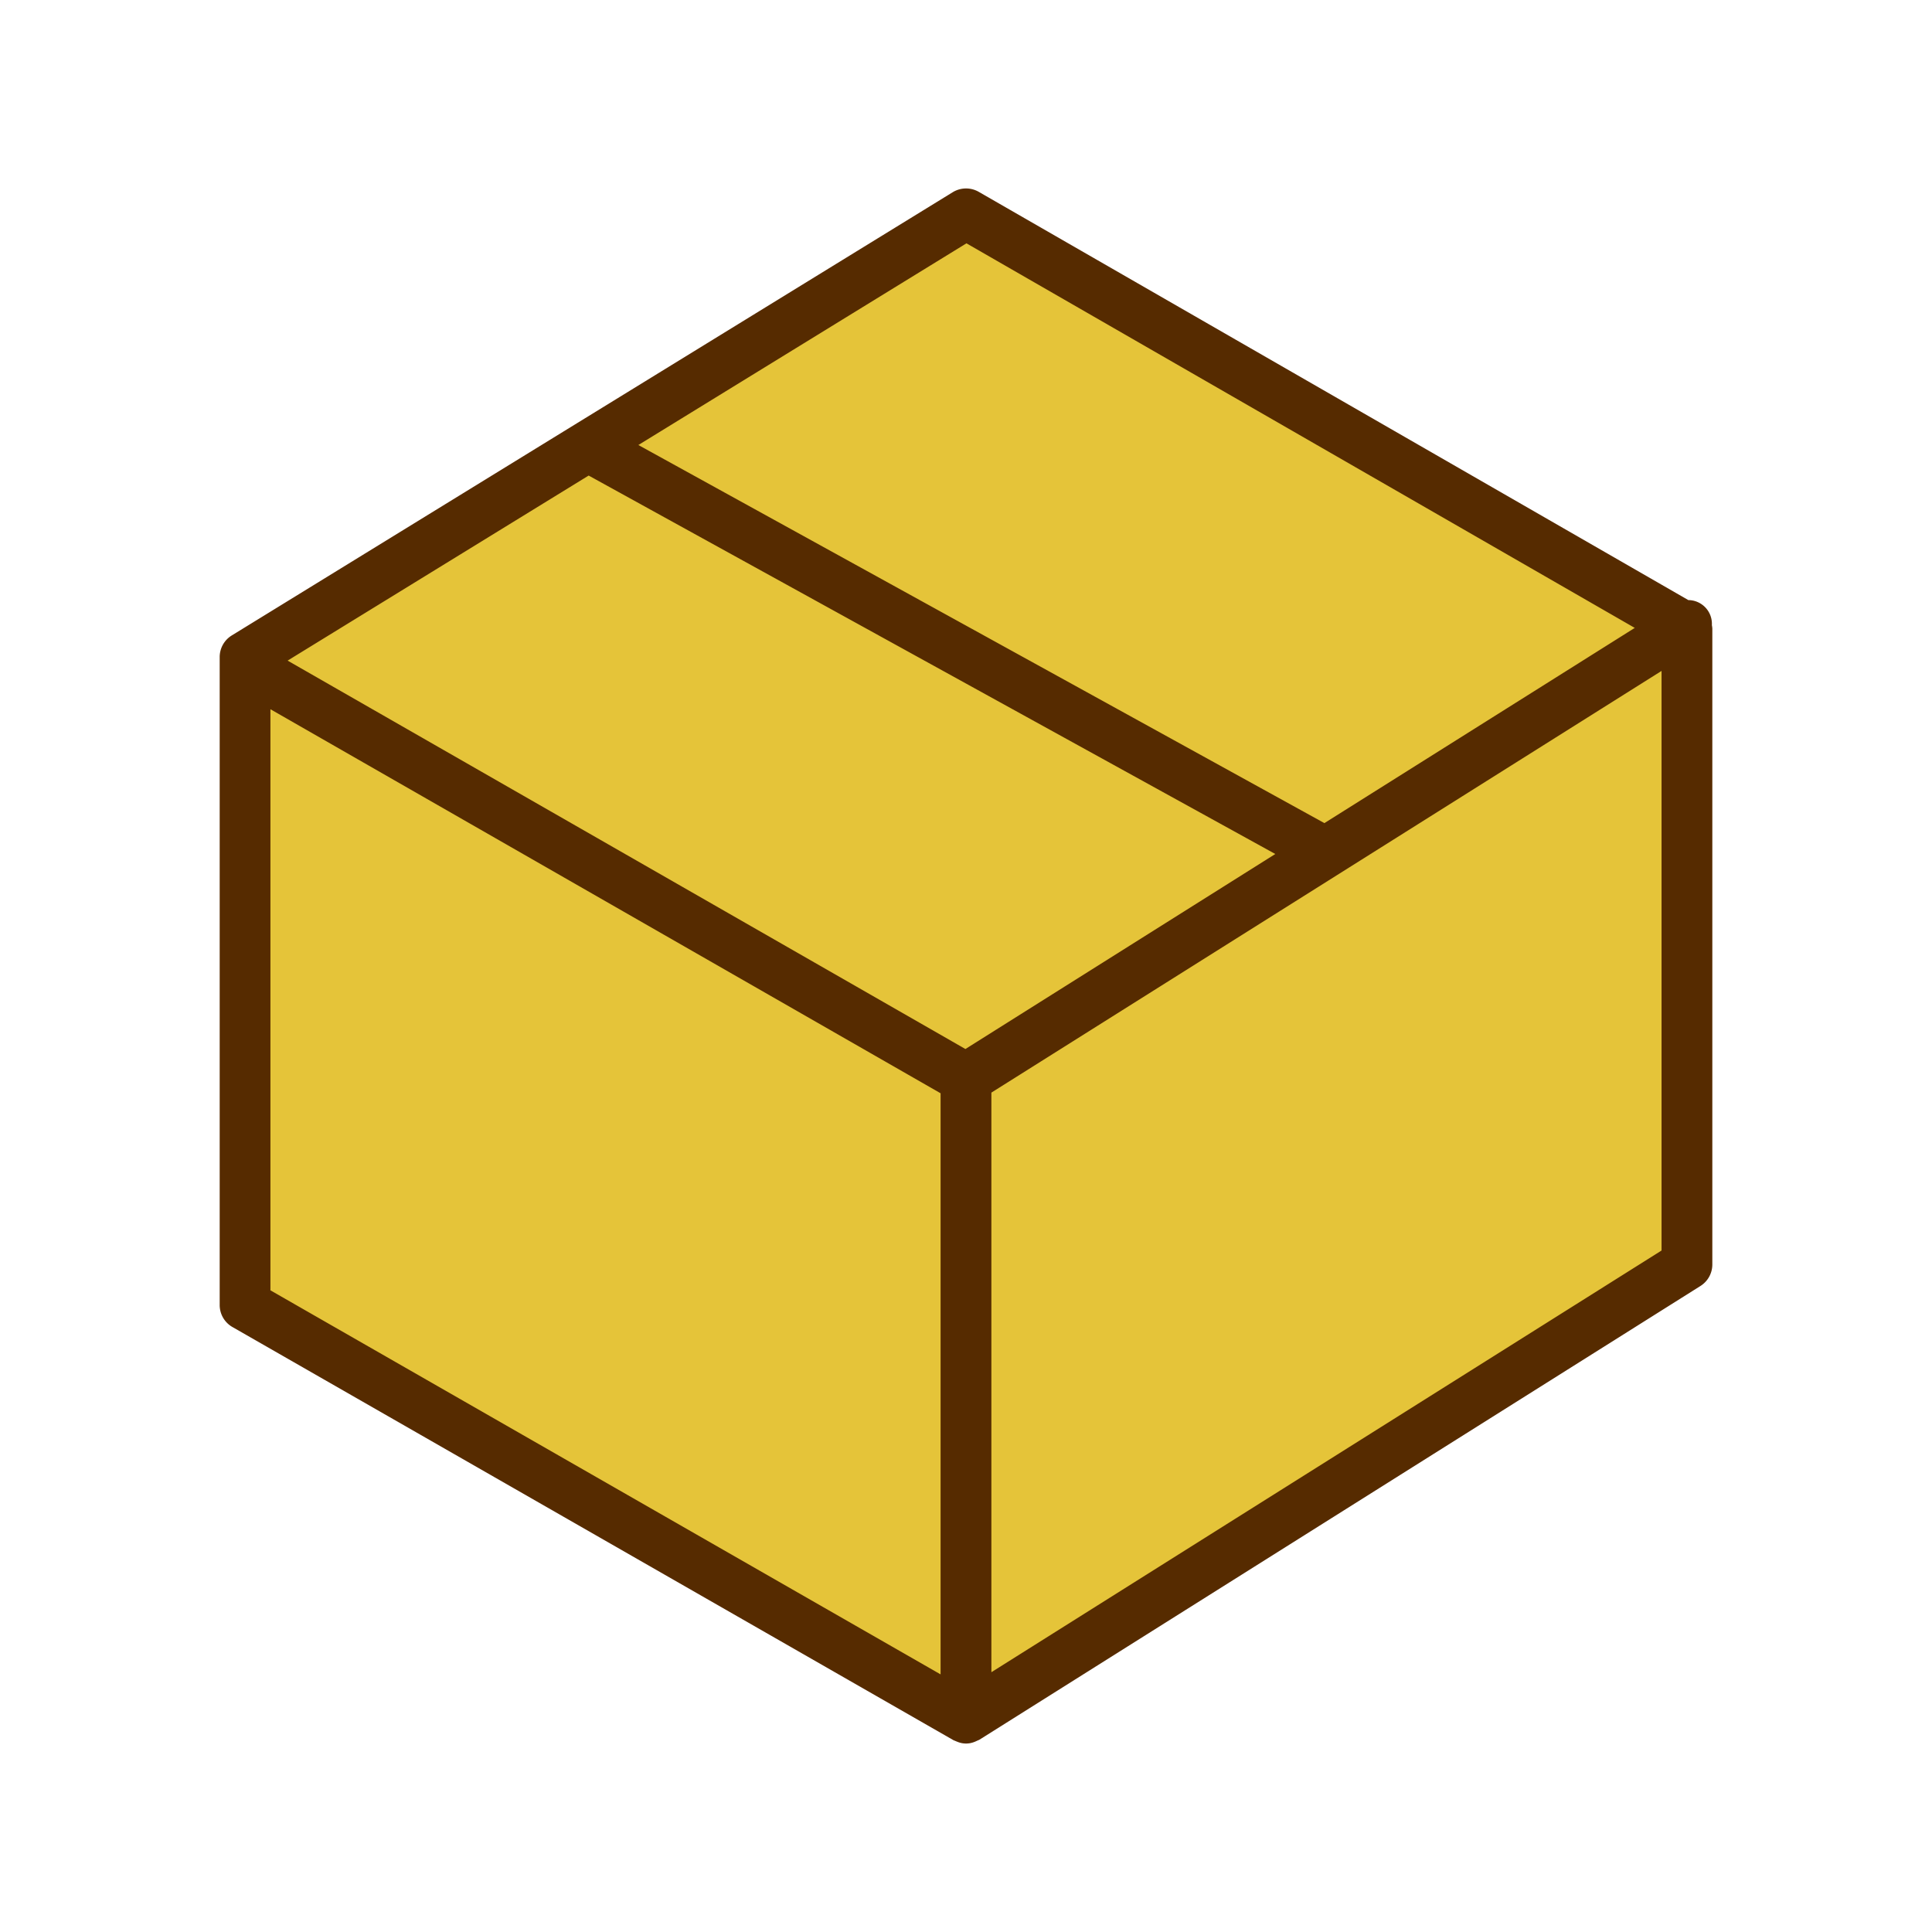 <svg id="Layer_3" data-name="Layer 3" xmlns="http://www.w3.org/2000/svg" viewBox="0 0 128 128"><title>Artboard 112</title><polygon points="16.235 86.461 16.235 43.527 64.002 14.166 111.765 41.645 111.765 83.779 64.002 113.833 16.235 86.461" style="fill:#e5c439"/><path d="M113.416,41.417a1.571,1.571,0,0,0-1.558-1.659L64.841,12.708a1.692,1.692,0,0,0-1.719.026L15.355,42.1a1.679,1.679,0,0,0-.8,1.432V86.461a1.677,1.677,0,0,0,.845,1.458l47.767,27.371c.037.022.079.03.117.048s.093.041.143.059a1.487,1.487,0,0,0,1.154,0,1.594,1.594,0,0,0,.158-.071,1.627,1.627,0,0,0,.158-.07L112.659,85.2a1.683,1.683,0,0,0,.787-1.423V41.645A1.645,1.645,0,0,0,113.416,41.417ZM64.03,16.121,108.307,41.6,87.745,54.533,42.293,29.483ZM63.961,69.5,19.055,43.767,39,31.507,84.492,56.58ZM17.916,46.988l44.4,25.444v38.5l-44.4-25.445Zm47.766,63.8v-38.4l44.4-27.938v38.4Z" style="fill:#562b00"/></svg>
